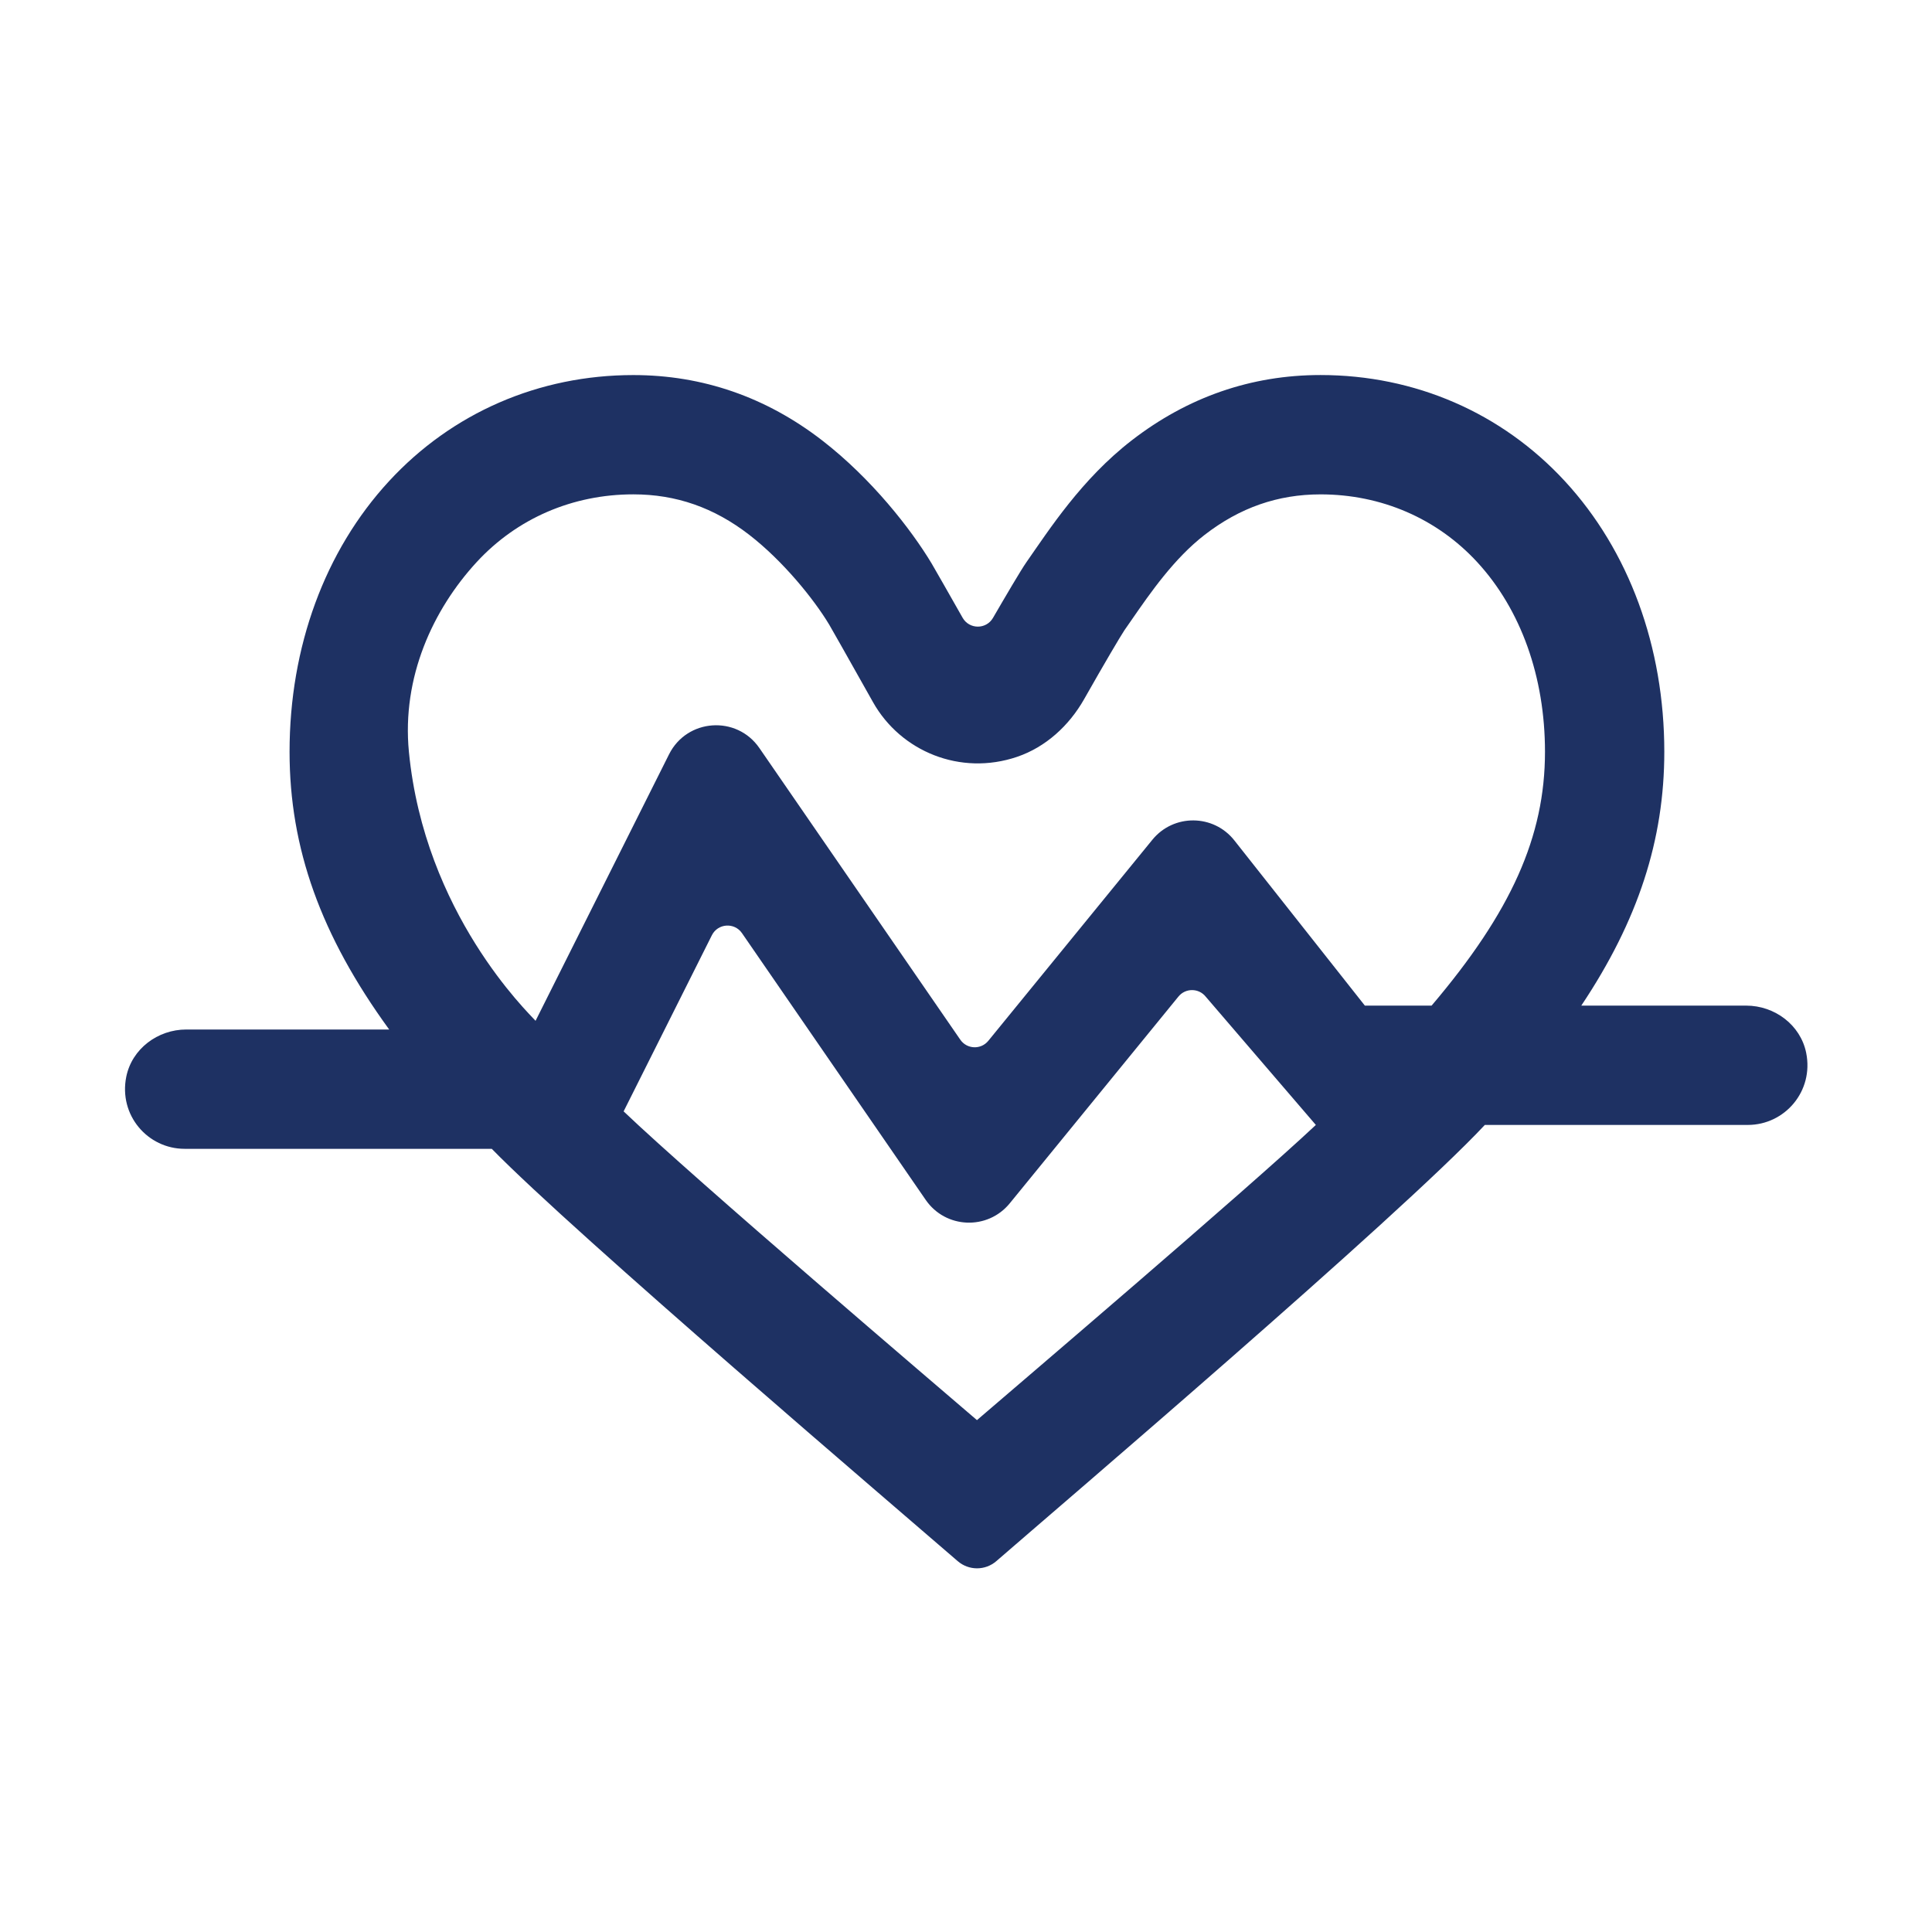 <svg width="170" height="170" viewBox="0 0 170 170" fill="none" xmlns="http://www.w3.org/2000/svg">
<rect width="170" height="170" fill="white"/>
<path d="M153.653 88.486H139.14C144.15 80.986 146.445 73.892 146.445 66.151C146.445 56.914 143.34 48.459 137.7 42.343C132.144 36.319 124.505 33 116.193 33C110.103 33 104.511 34.935 99.576 38.754C95.175 42.157 92.323 46.599 90.314 49.472C89.822 50.175 88.436 52.541 87.373 54.372C86.775 55.4 85.288 55.391 84.701 54.356C83.62 52.454 82.233 50.007 81.973 49.576C80.167 46.571 76.698 42.121 72.349 38.757C67.412 34.939 61.819 33.003 55.73 33.003C47.416 33.003 39.779 36.322 34.224 42.347C28.584 48.463 25.479 56.918 25.479 66.155C25.479 74.615 28.213 82.298 34.245 90.588H16.388C13.882 90.588 11.608 92.288 11.111 94.743C10.428 98.121 12.992 101.087 16.249 101.087H43.272C50.584 108.58 79.277 133.035 84.267 137.364C84.754 137.787 85.362 138 85.97 138C86.579 138 87.186 137.787 87.676 137.361C92.638 133.043 123.072 107.1 130.653 98.985H153.791C157.048 98.985 159.612 96.019 158.929 92.641C158.432 90.185 156.157 88.486 153.652 88.486L153.653 88.486ZM85.964 124.959C82.732 122.184 61.164 103.802 54.874 97.791L62.639 82.293C63.165 81.244 64.622 81.143 65.288 82.109L81.455 105.581C83.204 108.121 86.9 108.27 88.85 105.882L103.695 87.687C104.318 86.924 105.488 86.933 106.099 87.706L115.784 98.986C109.742 104.668 89.098 122.264 85.964 124.959L85.964 124.959ZM125.975 88.478C125.969 88.481 125.965 88.482 125.958 88.486H120.097L108.612 73.948C106.778 71.627 103.267 71.6 101.399 73.891L86.962 91.585C86.312 92.381 85.081 92.331 84.498 91.484L66.818 65.82C64.82 62.921 60.448 63.225 58.872 66.372L47.125 89.823C46.498 89.115 37.359 80.374 35.98 66.15C35.344 59.59 38.099 53.632 41.944 49.459C45.487 45.615 50.384 43.499 55.73 43.499C59.492 43.499 62.828 44.663 65.925 47.058C68.88 49.344 71.594 52.684 72.966 54.968C73.191 55.349 74.468 57.602 76.828 61.803C79.263 66.113 84.496 68.297 89.502 66.593C92.027 65.732 94.076 63.843 95.392 61.524C97.216 58.306 98.567 56.022 98.938 55.46C99.138 55.175 99.345 54.874 99.561 54.563C101.233 52.145 103.314 49.139 105.999 47.062C109.097 44.667 112.432 43.501 116.194 43.501C121.54 43.501 126.437 45.618 129.982 49.462C133.827 53.633 135.946 59.561 135.946 66.153C135.945 73.608 132.974 80.237 125.975 88.478L125.975 88.478Z" fill="#1E3163"/>
</svg>
